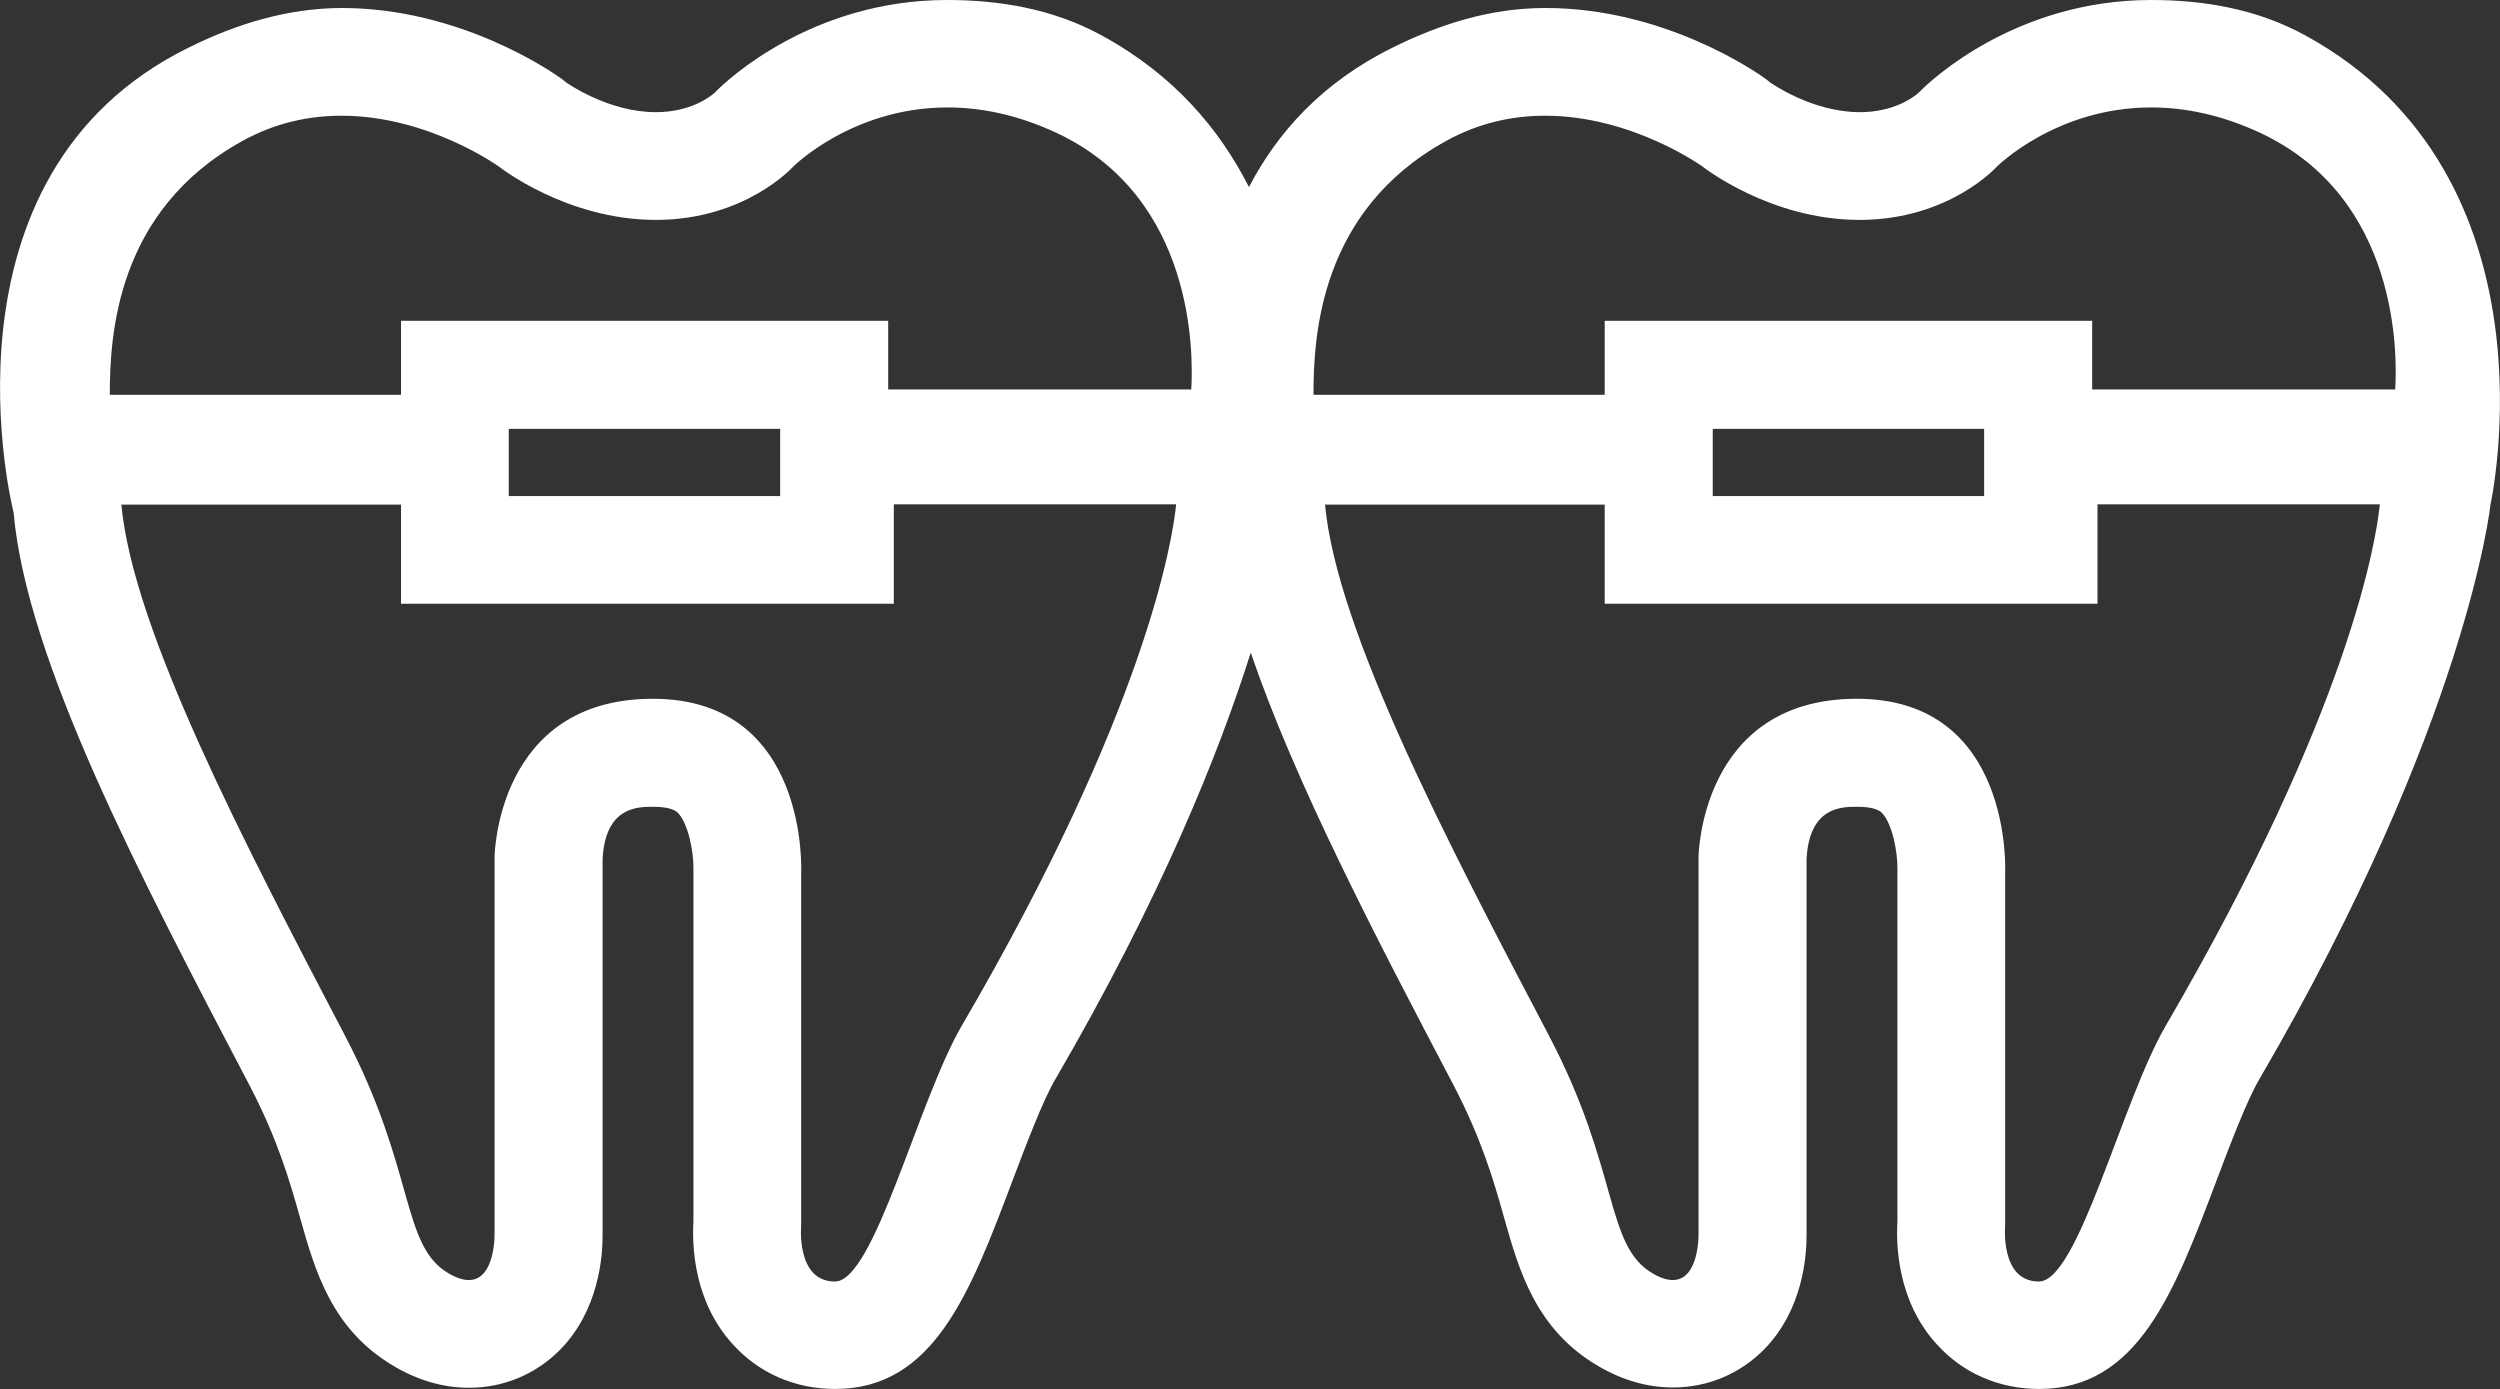 <?xml version="1.0" encoding="utf-8"?>
<!-- Generator: Adobe Illustrator 22.0.1, SVG Export Plug-In . SVG Version: 6.00 Build 0)  -->
<svg version="1.1" id="Capa_1" xmlns="http://www.w3.org/2000/svg" xmlns:xlink="http://www.w3.org/1999/xlink" x="0px" y="0px"
	 viewBox="0 0 844.7 469.4" style="enable-background:new 0 0 844.7 469.4;" xml:space="preserve">
<rect x="0" y="0" width="844.7" height="469.4" fill="#333333" stroke="none"/>
<style type="text/css">
	.st0{fill:#FFFFFF;}
</style>
<path class="st0" d="M779,12c-16.6-9.1-34.7-12-52.2-12c-45.9,0-74.7,27.5-77.8,30.6l-0.8,0.8c-1.5,1.3-8.1,6.5-19.8,6.5
	c-16.3,0-30.2-10-30.4-10.1l-0.6-0.5l-0.6-0.5c-3.4-2.5-34.5-24.1-74.6-24.1c-18.4,0-35.3,5.3-51.5,13.3
	c-24,11.8-39.1,28.8-48.7,47.2c-9.9-19.5-25.3-37.9-49.7-51.2C355.7,2.9,337.5,0,320,0c-45.9,0-74.7,27.5-77.8,30.6l-0.8,0.8
	c-1.5,1.3-8.1,6.5-19.8,6.5c-16.3,0-30.2-10-30.4-10.1l-0.6-0.5l-0.6-0.5c-3.4-2.5-34.5-24.1-74.6-24.1C97.1,2.8,80.1,8,63.9,16
	C-24.5,59.4,4.6,173.2,4.6,173.2c4.4,50,42.7,122.9,79.7,193.5c9.6,18.4,13.6,32.4,17.1,44.8c5,17.7,10.6,37.7,31.7,50.1
	c8.3,4.9,16.8,7.3,25.4,7.3c11.7,0,22.6-4.6,30.8-12.9c13.1-13.4,14.4-31.6,14.3-39.3V290.3c0.9-17.7,11.8-17.7,17-17.7
	c4.3,0,7.2,0.7,8.5,2.1c3.5,3.6,5.3,13.4,5.2,18.8l0,0.9l0,0.4v117.9c-0.5,8.2,0.1,27.1,13.3,41.5c8.8,9.8,21.1,15.1,34.6,15.1
	c33.3,0,45.6-32.5,59.8-70.1c4.8-12.7,10.3-27.2,14.5-34.4c35.9-61.6,55.5-110.7,66.1-144.3c14.9,43.7,41.9,95.5,68.5,146.1
	c9.6,18.4,13.6,32.4,17.1,44.8c5,17.7,10.6,37.7,31.7,50.1c8.3,4.9,16.8,7.3,25.4,7.3c11.7,0,22.6-4.6,30.8-12.9
	c13.1-13.4,14.4-31.6,14.3-39.3V290.3c0.9-17.7,11.8-17.7,17-17.7c4.3,0,7.2,0.7,8.5,2.1c3.5,3.6,5.3,13.4,5.2,18.8l0,0.9l0,0.4
	v117.9c-0.5,8.2,0.1,27.1,13.3,41.5c8.8,9.8,21.1,15.1,34.6,15.1c33.3,0,45.6-32.5,59.8-70.1c4.8-12.7,10.3-27.2,14.5-34.4
	c70.5-120.9,78.2-194.4,78.2-194.4S866,59.7,779,12z M325,346.5c-14.9,25.6-29.6,86.5-42.9,86.5c-13.2,0-11.4-18.9-11.4-18.9V294.8
	c0,0,2.8-58.7-50.1-58.7c-53,0-53.5,53.5-53.5,53.5v127.3c0,0,0.3,15.6-8.7,15.6c-1.9,0-4.2-0.7-6.9-2.3c-16.1-9.5-11-34.7-35-80.4
	C82.4,284.6,45,213.1,41,170.5h94.5V204H302v-33.6h95.4C396.2,182.3,387.4,239.6,325,346.5z M171.9,167.6v-22.7h91.7v22.7H171.9z
	 M402.5,131.6h-4.9H302h-1.9v-23.2H135.5v25H40.9h-3.8c0-20.1,2.2-62.1,44.5-85.6c11.4-6.4,23-8.7,33.8-8.7
	c29.4,0,53.2,17.2,53.2,17.2s22.7,18,53,18s46.4-18,46.4-18s20-20,52.1-20c11,0,23.4,2.3,36.9,8.6
	C403.9,66.9,403.2,119.9,402.5,131.6z M731.8,346.5c-14.9,25.6-29.6,86.5-42.9,86.5c-13.2,0-11.4-18.9-11.4-18.9V294.8
	c0,0,2.8-58.7-50.1-58.7c-53,0-53.5,53.5-53.5,53.5v127.3c0,0,0.3,15.6-8.7,15.6c-1.9,0-4.2-0.7-6.9-2.3c-16.1-9.5-11-34.7-35-80.4
	c-34.2-65.1-71.6-136.6-75.6-179.3h94.5V204h166.5v-33.6h95.4C802.9,182.3,794.1,239.6,731.8,346.5z M578.7,167.6v-22.7h91.7v22.7
	H578.7z M809.3,131.6h-4.9h-95.6h-1.9v-23.2H542.2v25h-94.6h-3.8c0-20.1,2.2-62.1,44.5-85.6c11.4-6.4,23-8.7,33.8-8.7
	c29.4,0,53.2,17.2,53.2,17.2s22.7,18,53,18s46.4-18,46.4-18s20-20,52.1-20c11,0,23.4,2.3,36.9,8.6C810.7,66.9,810,119.9,809.3,131.6
	z"/>
</svg>
